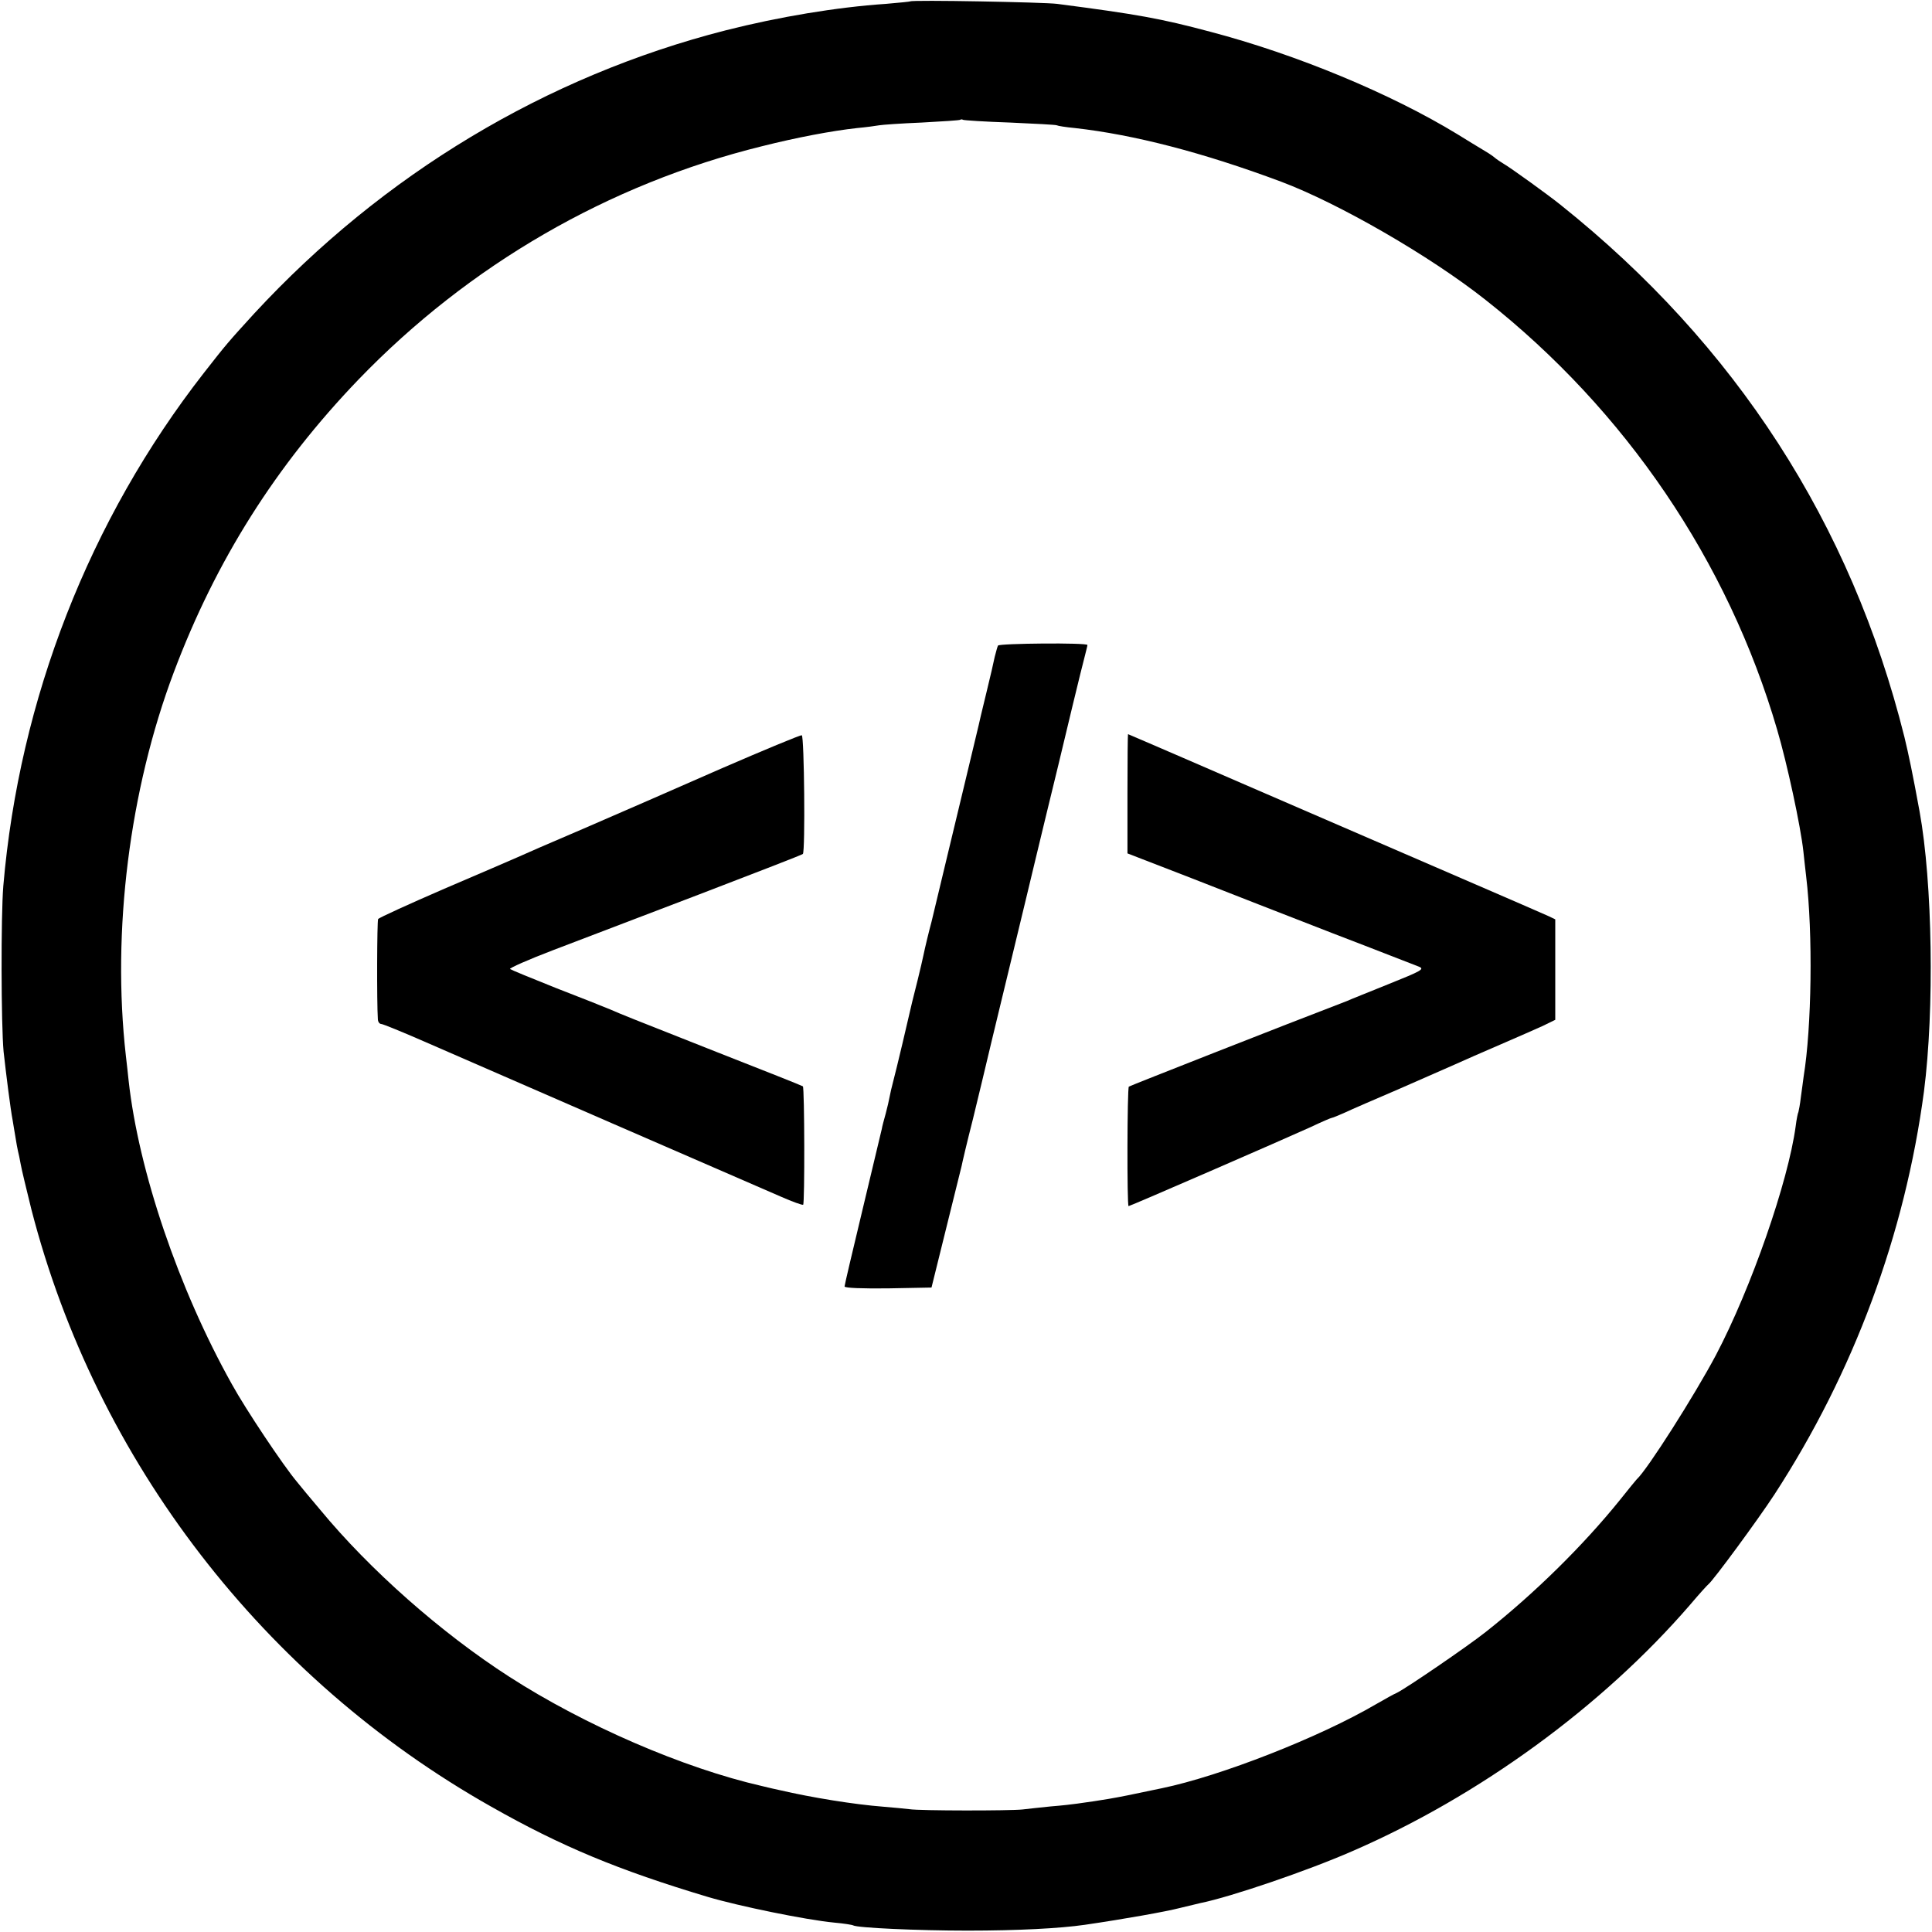<?xml version="1.0" standalone="no"?>
<!DOCTYPE svg PUBLIC "-//W3C//DTD SVG 20010904//EN"
 "http://www.w3.org/TR/2001/REC-SVG-20010904/DTD/svg10.dtd">
<svg version="1.0" xmlns="http://www.w3.org/2000/svg"
 width="700pt" height="700pt" viewBox="0 0 700 700"
 preserveAspectRatio="xMidYMid meet">
<g transform="translate(0,700) scale(0.1,-0.1)"
fill="#000000" stroke="none">
<path d="M3298 6995 c-1 -1 -41 -5 -88 -9 -178 -12 -388 -47 -581 -96 -650
-166 -1241 -521 -1708 -1026 -94 -103 -101 -111 -183 -216 -414 -531 -668
-1181 -726 -1858 -9 -110 -8 -503 1 -600 9 -81 25 -209 33 -250 2 -14 7 -41
10 -60 3 -19 7 -42 9 -50 2 -8 7 -30 10 -48 3 -18 21 -92 39 -165 235 -911
842 -1698 1666 -2163 254 -144 461 -230 785 -327 111 -33 354 -83 458 -93 34
-3 65 -8 68 -10 15 -9 234 -19 414 -19 183 0 335 8 425 21 144 21 295 48 345
61 33 8 67 16 75 18 109 22 388 117 550 188 459 199 905 524 1223 892 33 39
63 72 67 75 17 13 181 236 239 325 288 443 473 943 542 1461 38 296 31 756
-16 1014 -25 137 -40 208 -55 270 -193 773 -611 1421 -1246 1928 -42 34 -182
135 -205 148 -10 6 -27 17 -36 25 -10 8 -29 20 -43 28 -14 8 -54 33 -90 55
-241 147 -583 289 -895 371 -180 48 -263 63 -555 101 -47 6 -526 15 -532 9z
m361 -439 c90 -4 167 -8 170 -10 3 -2 33 -7 66 -10 213 -24 462 -88 746 -194
208 -78 540 -269 742 -429 507 -400 878 -947 1056 -1557 36 -122 85 -349 95
-441 2 -22 7 -62 10 -90 25 -208 20 -548 -9 -725 -2 -14 -6 -47 -10 -74 -3
-27 -8 -52 -9 -55 -2 -3 -7 -27 -10 -52 -27 -200 -161 -586 -289 -829 -77
-145 -249 -416 -287 -450 -3 -3 -30 -36 -61 -75 -134 -166 -310 -339 -486
-478 -67 -53 -291 -206 -323 -221 -8 -3 -42 -22 -75 -41 -205 -120 -563 -260
-775 -304 -25 -5 -81 -17 -125 -26 -44 -9 -98 -18 -120 -21 -22 -3 -50 -7 -63
-9 -13 -2 -56 -7 -95 -10 -40 -4 -85 -9 -102 -11 -43 -5 -374 -5 -410 1 -16 2
-59 6 -95 9 -104 8 -259 33 -375 60 -11 2 -40 9 -65 15 -284 65 -642 220 -915
396 -247 159 -506 388 -685 605 -35 41 -72 86 -84 101 -49 58 -186 263 -236
354 -193 345 -338 773 -374 1100 -2 22 -7 63 -10 90 -51 451 13 963 174 1390
152 404 370 749 669 1060 400 415 906 708 1461 845 127 32 254 56 345 66 33 3
69 8 80 10 11 2 81 7 155 10 74 4 137 8 139 10 2 2 7 2 10 0 3 -2 80 -7 170
-10z"/>
<path d="M3616 4661 c-2 -3 -7 -22 -12 -41 -10 -47 -10 -45 -29 -125 -9 -38
-19 -78 -21 -87 -2 -10 -6 -26 -8 -35 -11 -46 -48 -200 -51 -213 -8 -34 -117
-486 -120 -500 -8 -29 -24 -95 -29 -120 -3 -14 -12 -54 -21 -90 -9 -36 -18
-72 -20 -80 -13 -58 -59 -252 -68 -285 -6 -22 -12 -49 -14 -60 -2 -11 -8 -38
-14 -60 -6 -22 -13 -47 -14 -55 -2 -8 -33 -138 -69 -289 -36 -150 -66 -277
-66 -282 0 -6 67 -8 158 -7 l157 3 52 210 c29 116 54 219 57 230 2 11 20 88
41 170 20 83 50 206 66 275 17 69 45 188 64 265 19 77 47 196 64 265 16 69 49
202 71 295 23 94 43 177 45 185 16 68 87 363 95 391 5 20 10 39 10 42 0 9
-319 6 -324 -2z"/>
<path d="M2610 4214 c-157 -69 -379 -166 -495 -216 -115 -49 -223 -96 -240
-104 -16 -7 -136 -59 -265 -114 -129 -56 -237 -105 -240 -110 -4 -7 -5 -302
-1 -362 0 -10 6 -18 12 -18 6 0 77 -29 157 -64 81 -35 388 -169 682 -297 294
-128 569 -247 610 -265 41 -18 77 -31 80 -29 6 4 5 423 -1 429 -2 2 -143 58
-314 125 -331 131 -332 131 -385 154 -19 8 -107 43 -195 77 -88 35 -163 66
-167 69 -4 3 66 34 155 68 89 34 328 125 532 203 203 78 372 143 374 146 9 9
5 428 -4 430 -6 1 -138 -54 -295 -122z"/>
<path d="M4085 4124 l0 -216 230 -89 c127 -50 358 -140 515 -201 157 -60 296
-115 310 -120 23 -9 12 -15 -110 -64 -74 -30 -142 -57 -150 -61 -230 -88 -786
-307 -790 -310 -6 -5 -7 -433 -1 -433 6 0 569 245 659 286 40 19 75 34 78 34
3 0 24 9 47 19 23 11 111 49 195 85 84 37 176 77 205 90 28 13 102 45 162 71
61 26 130 57 155 68 l45 22 0 182 0 182 -25 12 c-28 13 -494 214 -875 379
-137 59 -339 147 -448 194 -109 47 -199 86 -200 86 -1 0 -2 -97 -2 -216z"/>
</g>
</svg>
